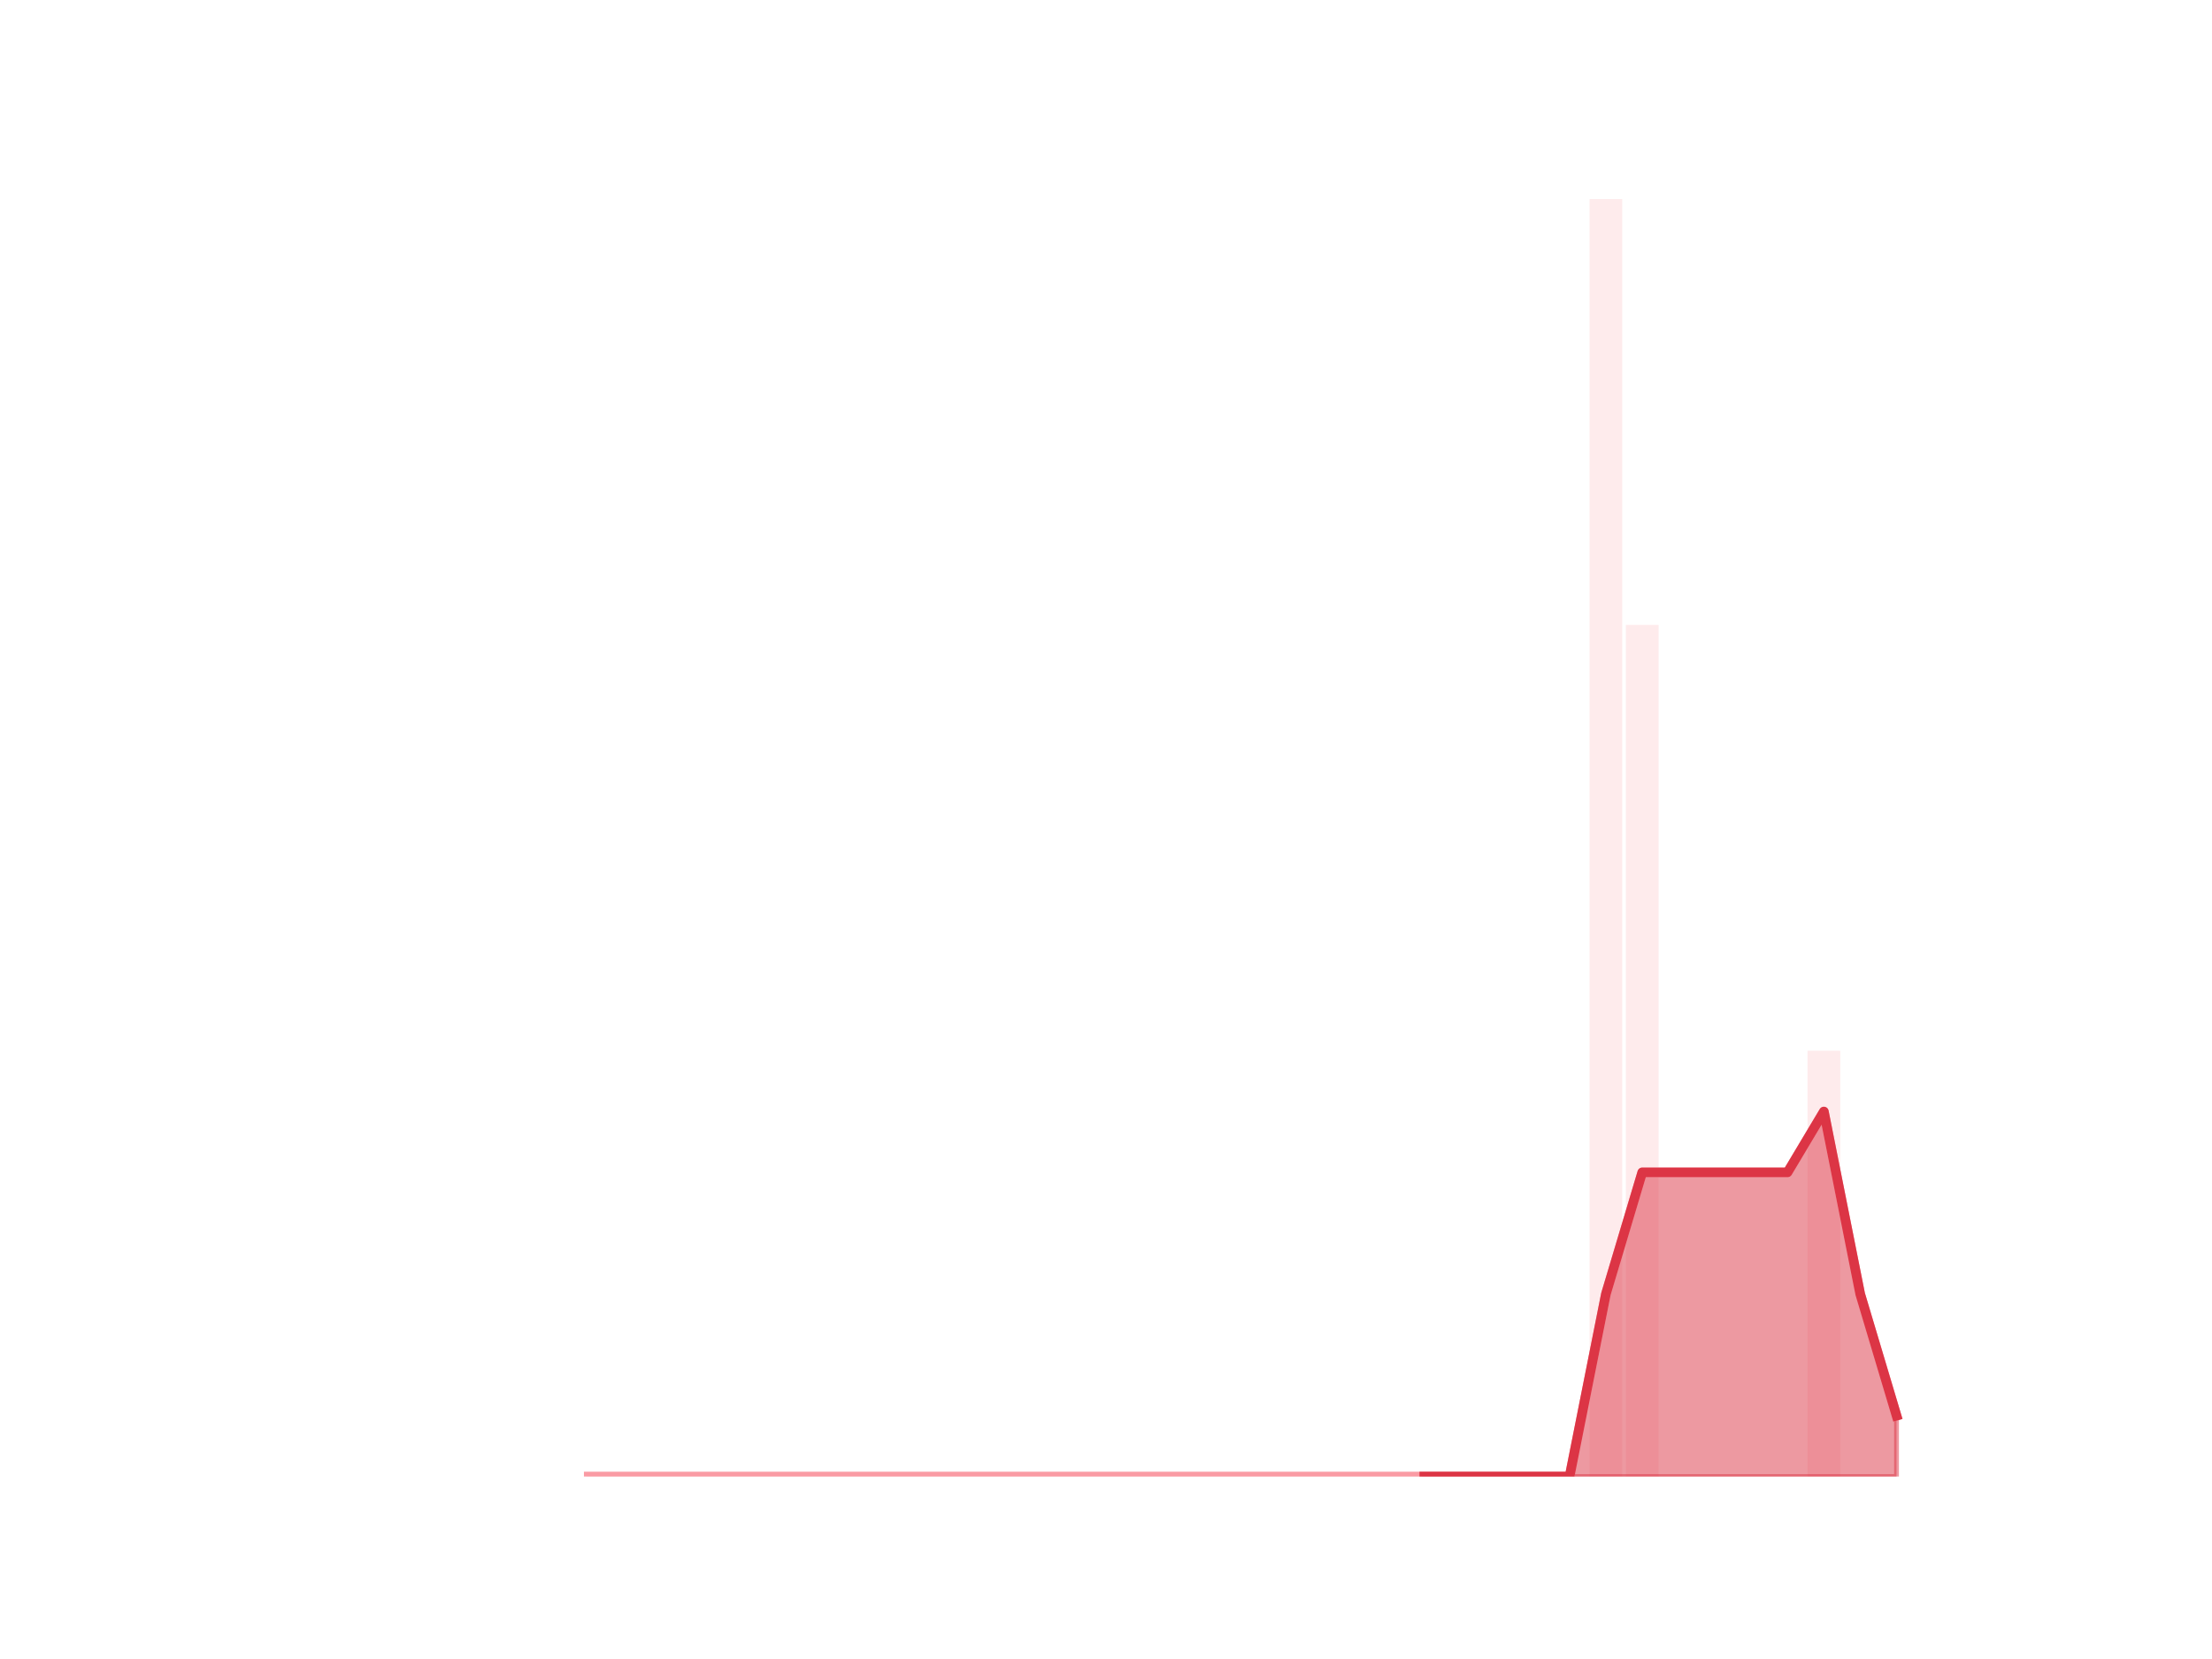 <?xml version="1.0" encoding="utf-8" standalone="no"?>
<!DOCTYPE svg PUBLIC "-//W3C//DTD SVG 1.1//EN"
  "http://www.w3.org/Graphics/SVG/1.1/DTD/svg11.dtd">
<!-- Created with matplotlib (https://matplotlib.org/) -->
<svg height="345.6pt" version="1.1" viewBox="0 0 460.8 345.6" width="460.8pt" xmlns="http://www.w3.org/2000/svg" xmlns:xlink="http://www.w3.org/1999/xlink">
 <defs>
  <style type="text/css">*{stroke-linecap:butt;stroke-linejoin:round;}</style>
 </defs>
 <g id="figure_1">
  <g id="patch_1">
   <path d="M 0 345.6 
L 460.8 345.6 
L 460.8 0 
L 0 0 
z
" style="fill:none;"/>
  </g>
  <g id="axes_1">
   <g id="patch_2">
    <path clip-path="url(#p85f459da18)" d="M 73.833 307.584 
L 80.644 307.584 
L 80.644 307.584 
L 73.833 307.584 
z
" style="fill:#fa9ba4;opacity:0.2;"/>
   </g>
   <g id="patch_3">
    <path clip-path="url(#p85f459da18)" d="M 81.4 307.584 
L 88.211 307.584 
L 88.211 307.584 
L 81.4 307.584 
z
" style="fill:#fa9ba4;opacity:0.2;"/>
   </g>
   <g id="patch_4">
    <path clip-path="url(#p85f459da18)" d="M 88.968 307.584 
L 95.779 307.584 
L 95.779 307.584 
L 88.968 307.584 
z
" style="fill:#fa9ba4;opacity:0.2;"/>
   </g>
   <g id="patch_5">
    <path clip-path="url(#p85f459da18)" d="M 96.536 307.584 
L 103.347 307.584 
L 103.347 307.584 
L 96.536 307.584 
z
" style="fill:#fa9ba4;opacity:0.2;"/>
   </g>
   <g id="patch_6">
    <path clip-path="url(#p85f459da18)" d="M 104.104 307.584 
L 110.914 307.584 
L 110.914 307.584 
L 104.104 307.584 
z
" style="fill:#fa9ba4;opacity:0.2;"/>
   </g>
   <g id="patch_7">
    <path clip-path="url(#p85f459da18)" d="M 111.671 307.584 
L 118.482 307.584 
L 118.482 307.584 
L 111.671 307.584 
z
" style="fill:#fa9ba4;opacity:0.2;"/>
   </g>
   <g id="patch_8">
    <path clip-path="url(#p85f459da18)" d="M 119.239 307.584 
L 126.05 307.584 
L 126.05 307.584 
L 119.239 307.584 
z
" style="fill:#fa9ba4;opacity:0.2;"/>
   </g>
   <g id="patch_9">
    <path clip-path="url(#p85f459da18)" d="M 126.807 307.584 
L 133.618 307.584 
L 133.618 307.584 
L 126.807 307.584 
z
" style="fill:#fa9ba4;opacity:0.2;"/>
   </g>
   <g id="patch_10">
    <path clip-path="url(#p85f459da18)" d="M 134.374 307.584 
L 141.185 307.584 
L 141.185 307.584 
L 134.374 307.584 
z
" style="fill:#fa9ba4;opacity:0.2;"/>
   </g>
   <g id="patch_11">
    <path clip-path="url(#p85f459da18)" d="M 141.942 307.584 
L 148.753 307.584 
L 148.753 307.584 
L 141.942 307.584 
z
" style="fill:#fa9ba4;opacity:0.2;"/>
   </g>
   <g id="patch_12">
    <path clip-path="url(#p85f459da18)" d="M 149.51 307.584 
L 156.321 307.584 
L 156.321 307.584 
L 149.51 307.584 
z
" style="fill:#fa9ba4;opacity:0.2;"/>
   </g>
   <g id="patch_13">
    <path clip-path="url(#p85f459da18)" d="M 157.077 307.584 
L 163.888 307.584 
L 163.888 307.584 
L 157.077 307.584 
z
" style="fill:#fa9ba4;opacity:0.2;"/>
   </g>
   <g id="patch_14">
    <path clip-path="url(#p85f459da18)" d="M 164.645 307.584 
L 171.456 307.584 
L 171.456 307.584 
L 164.645 307.584 
z
" style="fill:#fa9ba4;opacity:0.2;"/>
   </g>
   <g id="patch_15">
    <path clip-path="url(#p85f459da18)" d="M 172.213 307.584 
L 179.024 307.584 
L 179.024 307.584 
L 172.213 307.584 
z
" style="fill:#fa9ba4;opacity:0.2;"/>
   </g>
   <g id="patch_16">
    <path clip-path="url(#p85f459da18)" d="M 179.781 307.584 
L 186.592 307.584 
L 186.592 307.584 
L 179.781 307.584 
z
" style="fill:#fa9ba4;opacity:0.2;"/>
   </g>
   <g id="patch_17">
    <path clip-path="url(#p85f459da18)" d="M 187.348 307.584 
L 194.159 307.584 
L 194.159 307.584 
L 187.348 307.584 
z
" style="fill:#fa9ba4;opacity:0.2;"/>
   </g>
   <g id="patch_18">
    <path clip-path="url(#p85f459da18)" d="M 194.916 307.584 
L 201.727 307.584 
L 201.727 307.584 
L 194.916 307.584 
z
" style="fill:#fa9ba4;opacity:0.2;"/>
   </g>
   <g id="patch_19">
    <path clip-path="url(#p85f459da18)" d="M 202.484 307.584 
L 209.295 307.584 
L 209.295 307.584 
L 202.484 307.584 
z
" style="fill:#fa9ba4;opacity:0.2;"/>
   </g>
   <g id="patch_20">
    <path clip-path="url(#p85f459da18)" d="M 210.051 307.584 
L 216.862 307.584 
L 216.862 307.584 
L 210.051 307.584 
z
" style="fill:#fa9ba4;opacity:0.2;"/>
   </g>
   <g id="patch_21">
    <path clip-path="url(#p85f459da18)" d="M 217.619 307.584 
L 224.43 307.584 
L 224.43 307.584 
L 217.619 307.584 
z
" style="fill:#fa9ba4;opacity:0.2;"/>
   </g>
   <g id="patch_22">
    <path clip-path="url(#p85f459da18)" d="M 225.187 307.584 
L 231.998 307.584 
L 231.998 307.584 
L 225.187 307.584 
z
" style="fill:#fa9ba4;opacity:0.2;"/>
   </g>
   <g id="patch_23">
    <path clip-path="url(#p85f459da18)" d="M 232.755 307.584 
L 239.565 307.584 
L 239.565 307.584 
L 232.755 307.584 
z
" style="fill:#fa9ba4;opacity:0.2;"/>
   </g>
   <g id="patch_24">
    <path clip-path="url(#p85f459da18)" d="M 240.322 307.584 
L 247.133 307.584 
L 247.133 307.584 
L 240.322 307.584 
z
" style="fill:#fa9ba4;opacity:0.2;"/>
   </g>
   <g id="patch_25">
    <path clip-path="url(#p85f459da18)" d="M 247.89 307.584 
L 254.701 307.584 
L 254.701 307.584 
L 247.89 307.584 
z
" style="fill:#fa9ba4;opacity:0.2;"/>
   </g>
   <g id="patch_26">
    <path clip-path="url(#p85f459da18)" d="M 255.458 307.584 
L 262.269 307.584 
L 262.269 307.584 
L 255.458 307.584 
z
" style="fill:#fa9ba4;opacity:0.2;"/>
   </g>
   <g id="patch_27">
    <path clip-path="url(#p85f459da18)" d="M 263.025 307.584 
L 269.836 307.584 
L 269.836 307.584 
L 263.025 307.584 
z
" style="fill:#fa9ba4;opacity:0.2;"/>
   </g>
   <g id="patch_28">
    <path clip-path="url(#p85f459da18)" d="M 270.593 307.584 
L 277.404 307.584 
L 277.404 307.584 
L 270.593 307.584 
z
" style="fill:#fa9ba4;opacity:0.2;"/>
   </g>
   <g id="patch_29">
    <path clip-path="url(#p85f459da18)" d="M 278.161 307.584 
L 284.972 307.584 
L 284.972 307.584 
L 278.161 307.584 
z
" style="fill:#fa9ba4;opacity:0.2;"/>
   </g>
   <g id="patch_30">
    <path clip-path="url(#p85f459da18)" d="M 285.728 307.584 
L 292.539 307.584 
L 292.539 307.584 
L 285.728 307.584 
z
" style="fill:#fa9ba4;opacity:0.2;"/>
   </g>
   <g id="patch_31">
    <path clip-path="url(#p85f459da18)" d="M 293.296 307.584 
L 300.107 307.584 
L 300.107 307.584 
L 293.296 307.584 
z
" style="fill:#fa9ba4;opacity:0.2;"/>
   </g>
   <g id="patch_32">
    <path clip-path="url(#p85f459da18)" d="M 300.864 307.584 
L 307.675 307.584 
L 307.675 307.584 
L 300.864 307.584 
z
" style="fill:#fa9ba4;opacity:0.2;"/>
   </g>
   <g id="patch_33">
    <path clip-path="url(#p85f459da18)" d="M 308.432 307.584 
L 315.243 307.584 
L 315.243 307.584 
L 308.432 307.584 
z
" style="fill:#fa9ba4;opacity:0.2;"/>
   </g>
   <g id="patch_34">
    <path clip-path="url(#p85f459da18)" d="M 315.999 307.584 
L 322.81 307.584 
L 322.81 307.584 
L 315.999 307.584 
z
" style="fill:#fa9ba4;opacity:0.2;"/>
   </g>
   <g id="patch_35">
    <path clip-path="url(#p85f459da18)" d="M 323.567 307.584 
L 330.378 307.584 
L 330.378 307.584 
L 323.567 307.584 
z
" style="fill:#fa9ba4;opacity:0.2;"/>
   </g>
   <g id="patch_36">
    <path clip-path="url(#p85f459da18)" d="M 331.135 307.584 
L 337.946 307.584 
L 337.946 41.472 
L 331.135 41.472 
z
" style="fill:#fa9ba4;opacity:0.2;"/>
   </g>
   <g id="patch_37">
    <path clip-path="url(#p85f459da18)" d="M 338.702 307.584 
L 345.513 307.584 
L 345.513 130.176 
L 338.702 130.176 
z
" style="fill:#fa9ba4;opacity:0.2;"/>
   </g>
   <g id="patch_38">
    <path clip-path="url(#p85f459da18)" d="M 346.27 307.584 
L 353.081 307.584 
L 353.081 307.584 
L 346.27 307.584 
z
" style="fill:#fa9ba4;opacity:0.2;"/>
   </g>
   <g id="patch_39">
    <path clip-path="url(#p85f459da18)" d="M 353.838 307.584 
L 360.649 307.584 
L 360.649 307.584 
L 353.838 307.584 
z
" style="fill:#fa9ba4;opacity:0.2;"/>
   </g>
   <g id="patch_40">
    <path clip-path="url(#p85f459da18)" d="M 361.406 307.584 
L 368.216 307.584 
L 368.216 307.584 
L 361.406 307.584 
z
" style="fill:#fa9ba4;opacity:0.2;"/>
   </g>
   <g id="patch_41">
    <path clip-path="url(#p85f459da18)" d="M 368.973 307.584 
L 375.784 307.584 
L 375.784 307.584 
L 368.973 307.584 
z
" style="fill:#fa9ba4;opacity:0.2;"/>
   </g>
   <g id="patch_42">
    <path clip-path="url(#p85f459da18)" d="M 376.541 307.584 
L 383.352 307.584 
L 383.352 218.88 
L 376.541 218.88 
z
" style="fill:#fa9ba4;opacity:0.2;"/>
   </g>
   <g id="patch_43">
    <path clip-path="url(#p85f459da18)" d="M 384.109 307.584 
L 390.92 307.584 
L 390.92 307.584 
L 384.109 307.584 
z
" style="fill:#fa9ba4;opacity:0.2;"/>
   </g>
   <g id="patch_44">
    <path clip-path="url(#p85f459da18)" d="M 391.676 307.584 
L 398.487 307.584 
L 398.487 307.584 
L 391.676 307.584 
z
" style="fill:#fa9ba4;opacity:0.2;"/>
   </g>
   <g id="matplotlib.axis_1"/>
   <g id="matplotlib.axis_2"/>
   <g id="PolyCollection_1">
    <defs>
     <path d="M 296.702 -38.016 
L 296.702 -38.016 
L 304.269 -38.016 
L 311.837 -38.016 
L 319.405 -38.016 
L 326.972 -38.016 
L 334.54 -38.016 
L 342.108 -38.016 
L 349.676 -38.016 
L 357.243 -38.016 
L 364.811 -38.016 
L 372.379 -38.016 
L 379.946 -38.016 
L 387.514 -38.016 
L 395.082 -38.016 
L 395.082 -50.688 
L 395.082 -50.688 
L 387.514 -76.032 
L 379.946 -114.048 
L 372.379 -101.376 
L 364.811 -101.376 
L 357.243 -101.376 
L 349.676 -101.376 
L 342.108 -101.376 
L 334.54 -76.032 
L 326.972 -38.016 
L 319.405 -38.016 
L 311.837 -38.016 
L 304.269 -38.016 
L 296.702 -38.016 
z
" id="m348c1ef67a" style="stroke:#dc3545;stroke-opacity:0.5;"/>
    </defs>
    <g clip-path="url(#p85f459da18)">
     <use style="fill:#dc3545;fill-opacity:0.5;stroke:#dc3545;stroke-opacity:0.5;" x="0" xlink:href="#m348c1ef67a" y="345.6"/>
    </g>
   </g>
   <g id="PolyCollection_2">
    <defs>
     <path d="M 122.644 -38.016 
L 122.644 -38.016 
L 130.212 -38.016 
L 137.78 -38.016 
L 145.348 -38.016 
L 152.915 -38.016 
L 160.483 -38.016 
L 168.051 -38.016 
L 175.618 -38.016 
L 183.186 -38.016 
L 190.754 -38.016 
L 198.321 -38.016 
L 205.889 -38.016 
L 213.457 -38.016 
L 221.025 -38.016 
L 228.592 -38.016 
L 236.16 -38.016 
L 243.728 -38.016 
L 251.295 -38.016 
L 258.863 -38.016 
L 266.431 -38.016 
L 273.999 -38.016 
L 281.566 -38.016 
L 289.134 -38.016 
L 296.702 -38.016 
L 296.702 -38.016 
L 296.702 -38.016 
L 289.134 -38.016 
L 281.566 -38.016 
L 273.999 -38.016 
L 266.431 -38.016 
L 258.863 -38.016 
L 251.295 -38.016 
L 243.728 -38.016 
L 236.16 -38.016 
L 228.592 -38.016 
L 221.025 -38.016 
L 213.457 -38.016 
L 205.889 -38.016 
L 198.321 -38.016 
L 190.754 -38.016 
L 183.186 -38.016 
L 175.618 -38.016 
L 168.051 -38.016 
L 160.483 -38.016 
L 152.915 -38.016 
L 145.348 -38.016 
L 137.78 -38.016 
L 130.212 -38.016 
L 122.644 -38.016 
z
" id="mf5fc49c81f" style="stroke:#fa9ba4;stroke-opacity:0.3;"/>
    </defs>
    <g clip-path="url(#p85f459da18)">
     <use style="fill:#fa9ba4;fill-opacity:0.3;stroke:#fa9ba4;stroke-opacity:0.3;" x="0" xlink:href="#mf5fc49c81f" y="345.6"/>
    </g>
   </g>
   <g id="line2d_1">
    <path clip-path="url(#p85f459da18)" d="M 122.644 307.584 
L 130.212 307.584 
L 137.78 307.584 
L 145.348 307.584 
L 152.915 307.584 
L 160.483 307.584 
L 168.051 307.584 
L 175.618 307.584 
L 183.186 307.584 
L 190.754 307.584 
L 198.321 307.584 
L 205.889 307.584 
L 213.457 307.584 
L 221.025 307.584 
L 228.592 307.584 
L 236.16 307.584 
L 243.728 307.584 
L 251.295 307.584 
L 258.863 307.584 
L 266.431 307.584 
L 273.999 307.584 
L 281.566 307.584 
L 289.134 307.584 
L 296.702 307.584 
L 304.269 307.584 
L 311.837 307.584 
L 319.405 307.584 
L 326.972 307.584 
L 334.54 269.568 
L 342.108 244.224 
L 349.676 244.224 
L 357.243 244.224 
L 364.811 244.224 
L 372.379 244.224 
L 379.946 231.552 
L 387.514 269.568 
L 395.082 294.912 
" style="fill:none;stroke:#fa9ba4;stroke-linecap:square;stroke-width:2;"/>
   </g>
   <g id="line2d_2">
    <path clip-path="url(#p85f459da18)" d="M 296.702 307.584 
L 304.269 307.584 
L 311.837 307.584 
L 319.405 307.584 
L 326.972 307.584 
L 334.54 269.568 
L 342.108 244.224 
L 349.676 244.224 
L 357.243 244.224 
L 364.811 244.224 
L 372.379 244.224 
L 379.946 231.552 
L 387.514 269.568 
L 395.082 294.912 
" style="fill:none;stroke:#dc3545;stroke-linecap:square;stroke-width:2;"/>
   </g>
  </g>
 </g>
 <defs>
  <clipPath id="p85f459da18">
   <rect height="266.112" width="357.12" x="57.6" y="41.472"/>
  </clipPath>
 </defs>
</svg>
